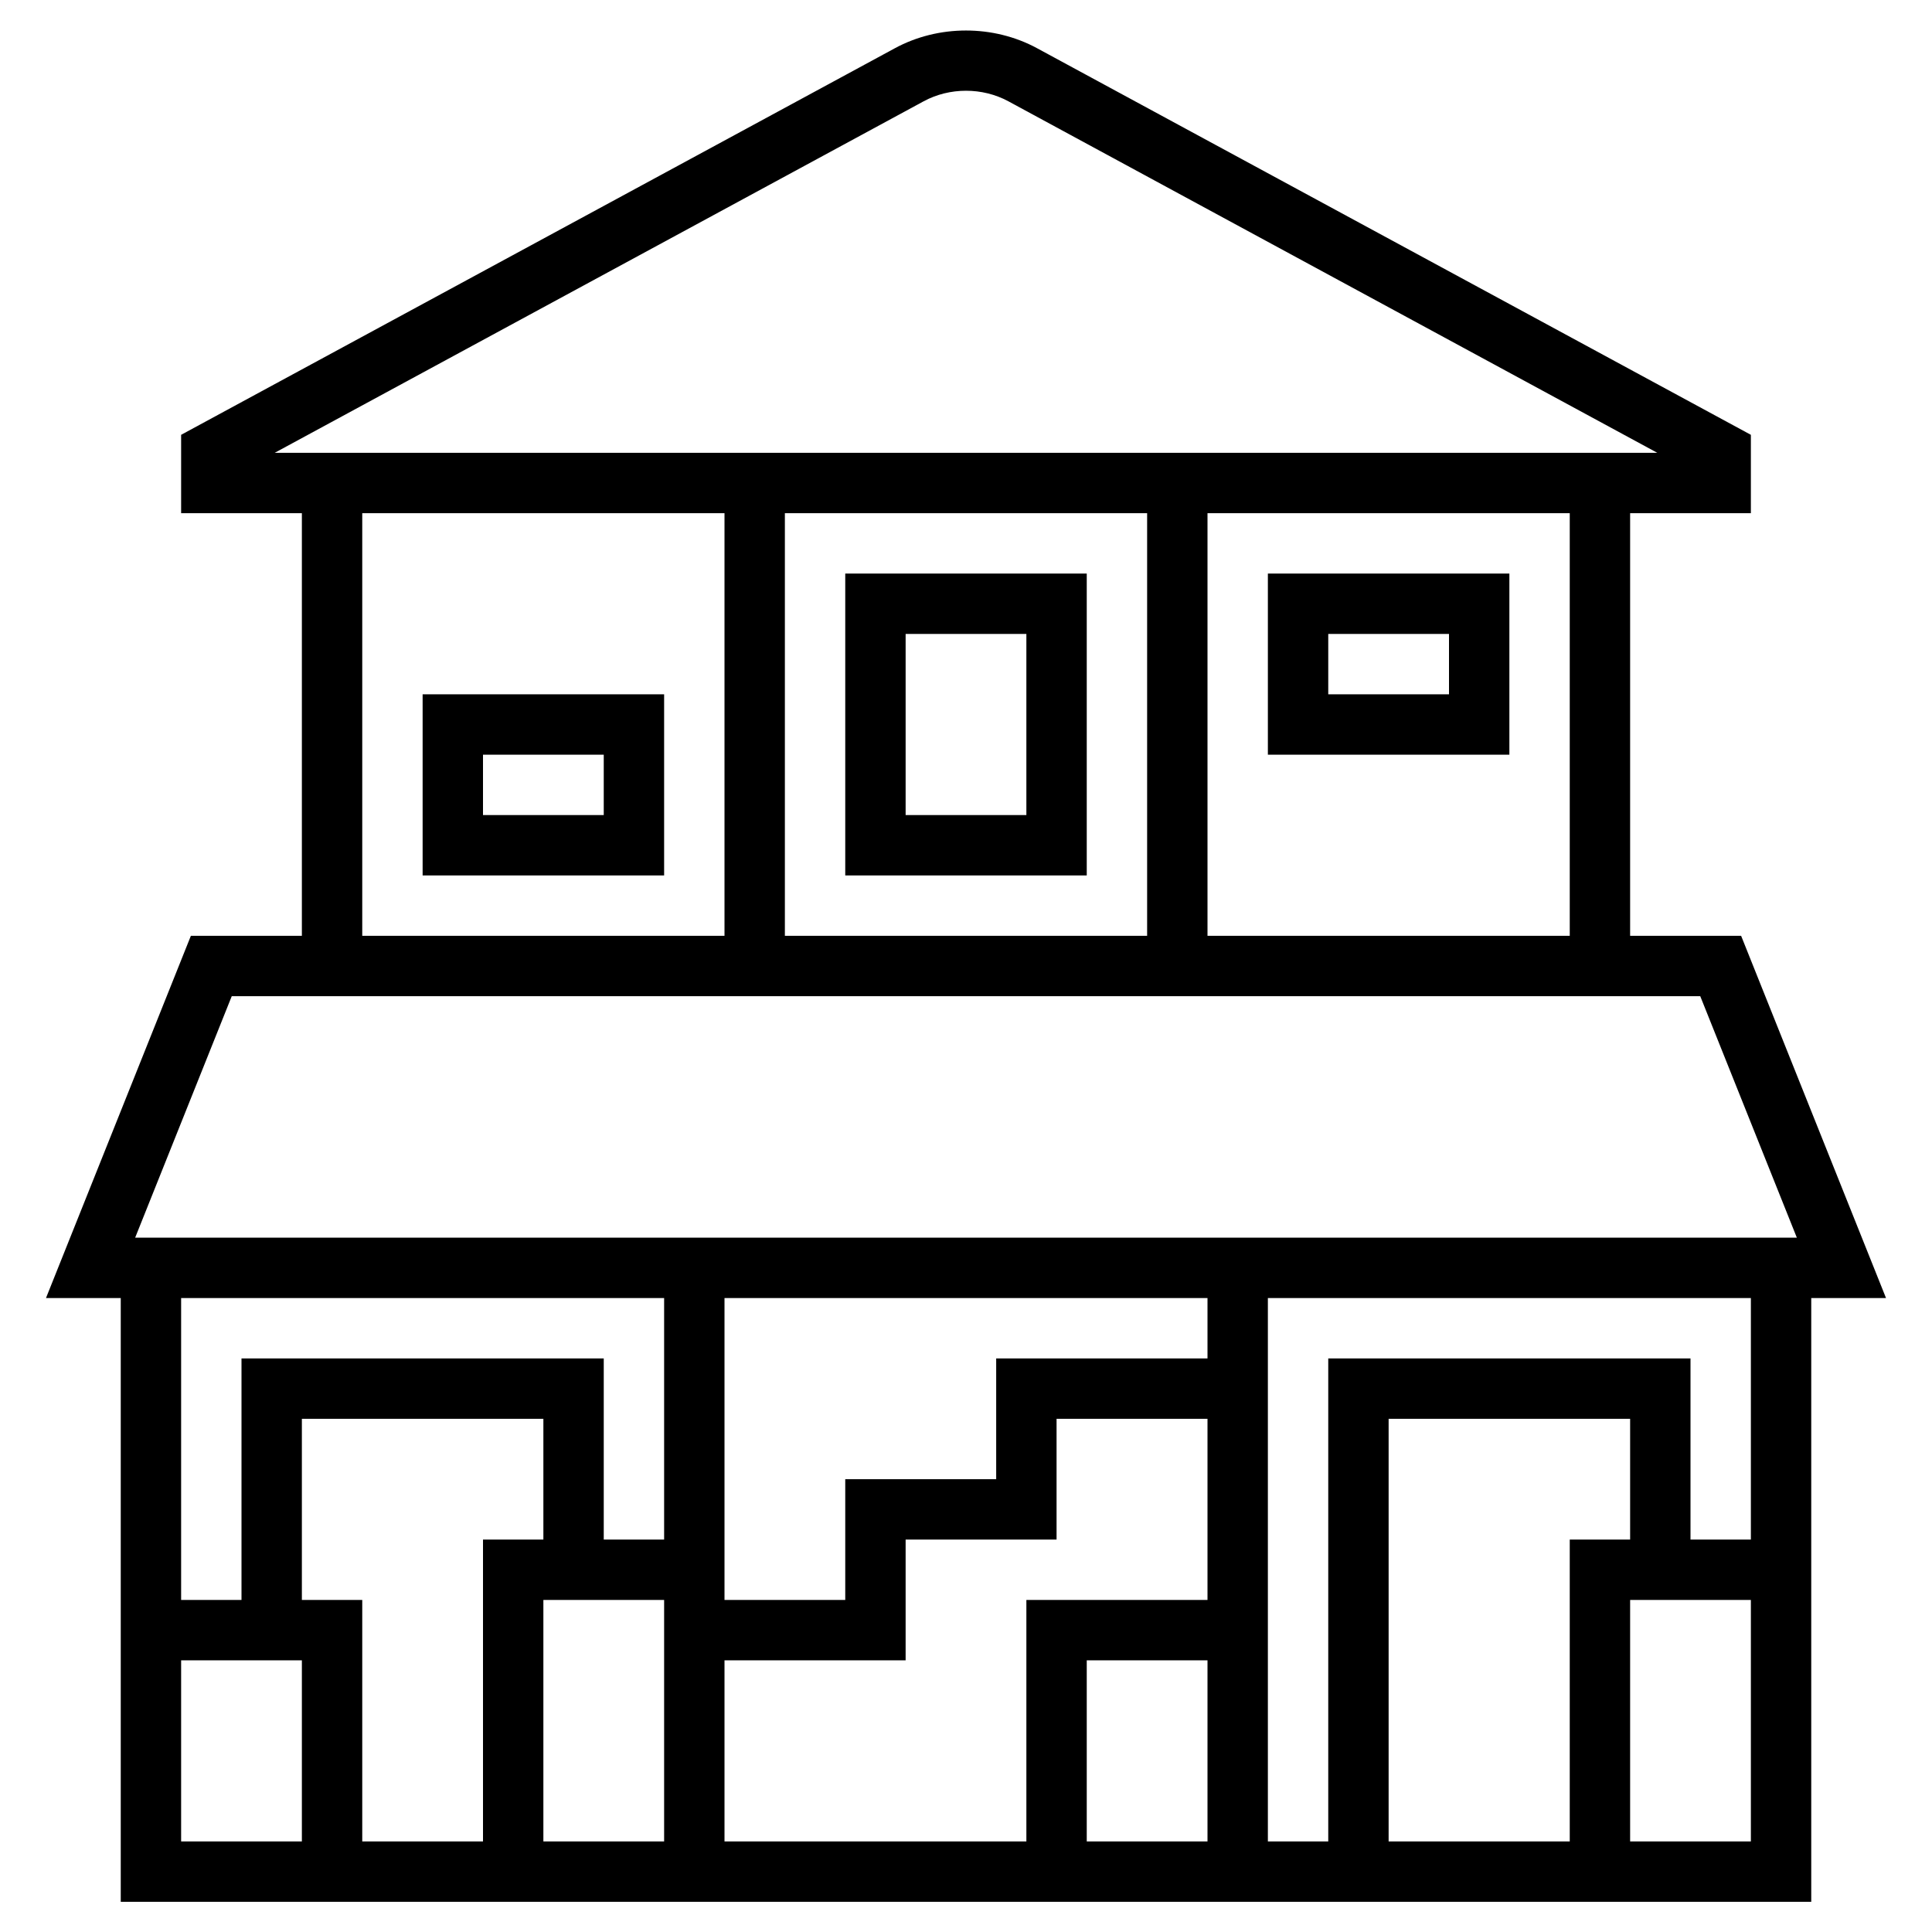 <svg id="Layer_5" enable-background="new 0 0 64 64" height="512" viewBox="0 0 64 64" width="512" xmlns="http://www.w3.org/2000/svg"><g><path d="m62.477 43-4.8-12h-3.677v-14h4v-2.596l-23.645-12.806c-1.443-.783-3.268-.783-4.711 0l-23.644 12.806v2.596h4v14h-3.677l-4.8 12h2.477v20h56v-1-11-8zm-10.477-12h-12v-14h12zm-14-14v14h-12v-14zm-7.402-13.645c.859-.465 1.945-.465 2.805 0l21.497 11.645h-45.8zm-18.598 13.645h12v14h-12zm-4.323 16h48.646l3.2 8h-55.046zm2.323 20v-6h8v4h-2v10h-4v-8zm8 0h4v8h-4zm6 2h6v-4h5v-4h5v6h-6v8h-10zm12 0h4v6h-4zm4-10h-7v4h-5v4h-4v-10h16zm-18-2v8h-2v-6h-12v8h-2v-10zm-16 12h4v6h-4zm46 6h-6v-14h8v4h-2zm2-8h4v8h-4zm4-2h-2v-6h-12v16h-2v-18h16z"/><path d="m50 25v-6h-8v6zm-6-4h4v2h-4z"/><path d="m36 29v-10h-8v10zm-6-8h4v6h-4z"/><path d="m14 23v6h8v-6zm6 4h-4v-2h4z"/></g></svg>